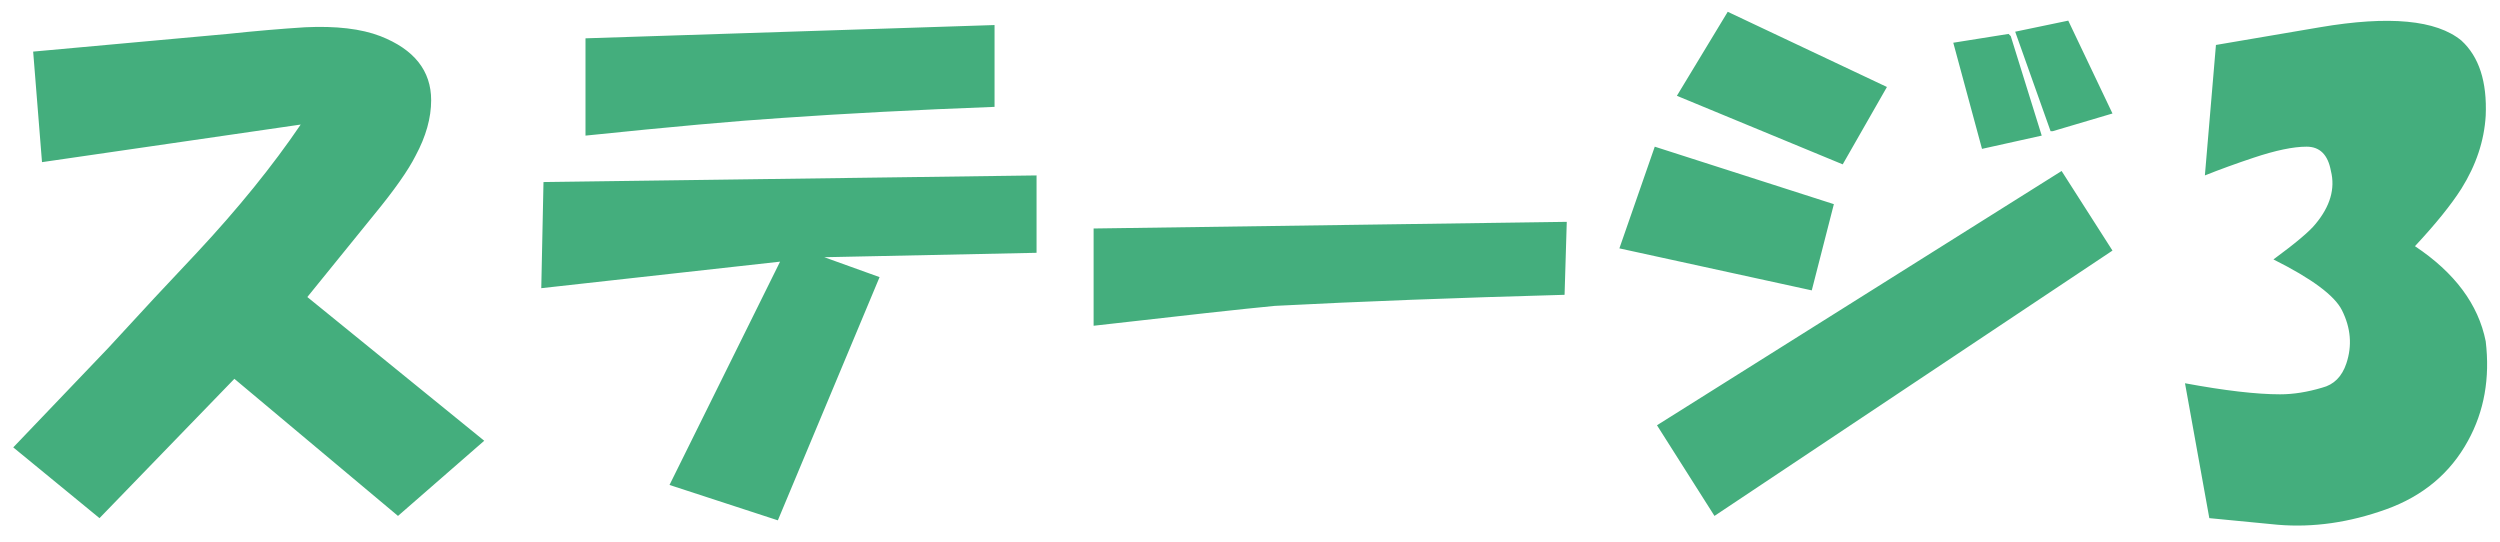 <svg width="106" height="23" viewBox="0 0 106 23" fill="none" xmlns="http://www.w3.org/2000/svg">
<path d="M8.344 10.719C10.094 8.844 11.562 7.031 12.75 5.281L1.781 6.875L1.406 2.188L9.656 1.438C10.844 1.312 11.938 1.219 12.938 1.156C14.25 1.094 15.312 1.219 16.125 1.531C17.562 2.094 18.281 3 18.281 4.25C18.281 5 18.062 5.781 17.625 6.594C17.312 7.219 16.719 8.062 15.844 9.125L13.031 12.594L20.531 18.688L16.875 21.875L9.938 16.062L4.219 21.969L0.562 18.969L4.594 14.75C5.969 13.25 7.219 11.906 8.344 10.719ZM23.044 7.719L43.95 7.438V10.719L34.95 10.906L37.294 11.75L32.981 22.062L28.387 20.562L33.075 11.094L22.95 12.219L23.044 7.719ZM42.169 1.062V4.531C38.856 4.656 35.856 4.812 33.169 5C31.231 5.125 28.45 5.375 24.825 5.75V1.625L42.169 1.062ZM46.369 9.688L66.431 9.406L66.338 12.5C61.775 12.625 57.681 12.781 54.056 12.969C52.744 13.094 50.181 13.375 46.369 13.812V9.688ZM70.162 6.219L77.756 8.656L76.819 12.312L68.662 10.531L70.162 6.219ZM87.412 7.25L89.569 10.625L72.694 21.875L70.256 18.031L87.412 7.25ZM73.256 0.5L80.006 3.688L78.131 6.969L71.1 4.062L73.256 0.5ZM85.162 1.438L85.256 1.531L86.569 5.75L84.037 6.312L82.819 1.812L85.162 1.438ZM87.694 0.875L89.569 4.812L87.037 5.562H86.944L85.444 1.344L87.694 0.875ZM99.3 13.156C98.987 12.531 98.019 11.812 96.394 11C97.331 10.312 97.925 9.812 98.175 9.5C98.8 8.75 99.019 8 98.831 7.25C98.706 6.562 98.362 6.219 97.8 6.219C97.237 6.219 96.487 6.375 95.55 6.688C94.8 6.938 94.112 7.188 93.487 7.438L93.956 1.906L98.362 1.156C101.3 0.656 103.3 0.844 104.363 1.719C105.113 2.406 105.456 3.469 105.394 4.906C105.331 5.969 104.988 7 104.363 8C103.925 8.688 103.269 9.5 102.394 10.438C104.081 11.562 105.081 12.906 105.394 14.469C105.581 16.031 105.331 17.438 104.644 18.688C103.894 20.062 102.738 21.031 101.175 21.594C99.612 22.156 98.081 22.375 96.581 22.25L93.675 21.969L92.644 16.25C94.331 16.562 95.675 16.719 96.675 16.719C97.237 16.719 97.831 16.625 98.456 16.438C98.956 16.312 99.3 15.969 99.487 15.406C99.737 14.656 99.675 13.906 99.3 13.156Z" fill="#44AE7D"/>
</svg>
